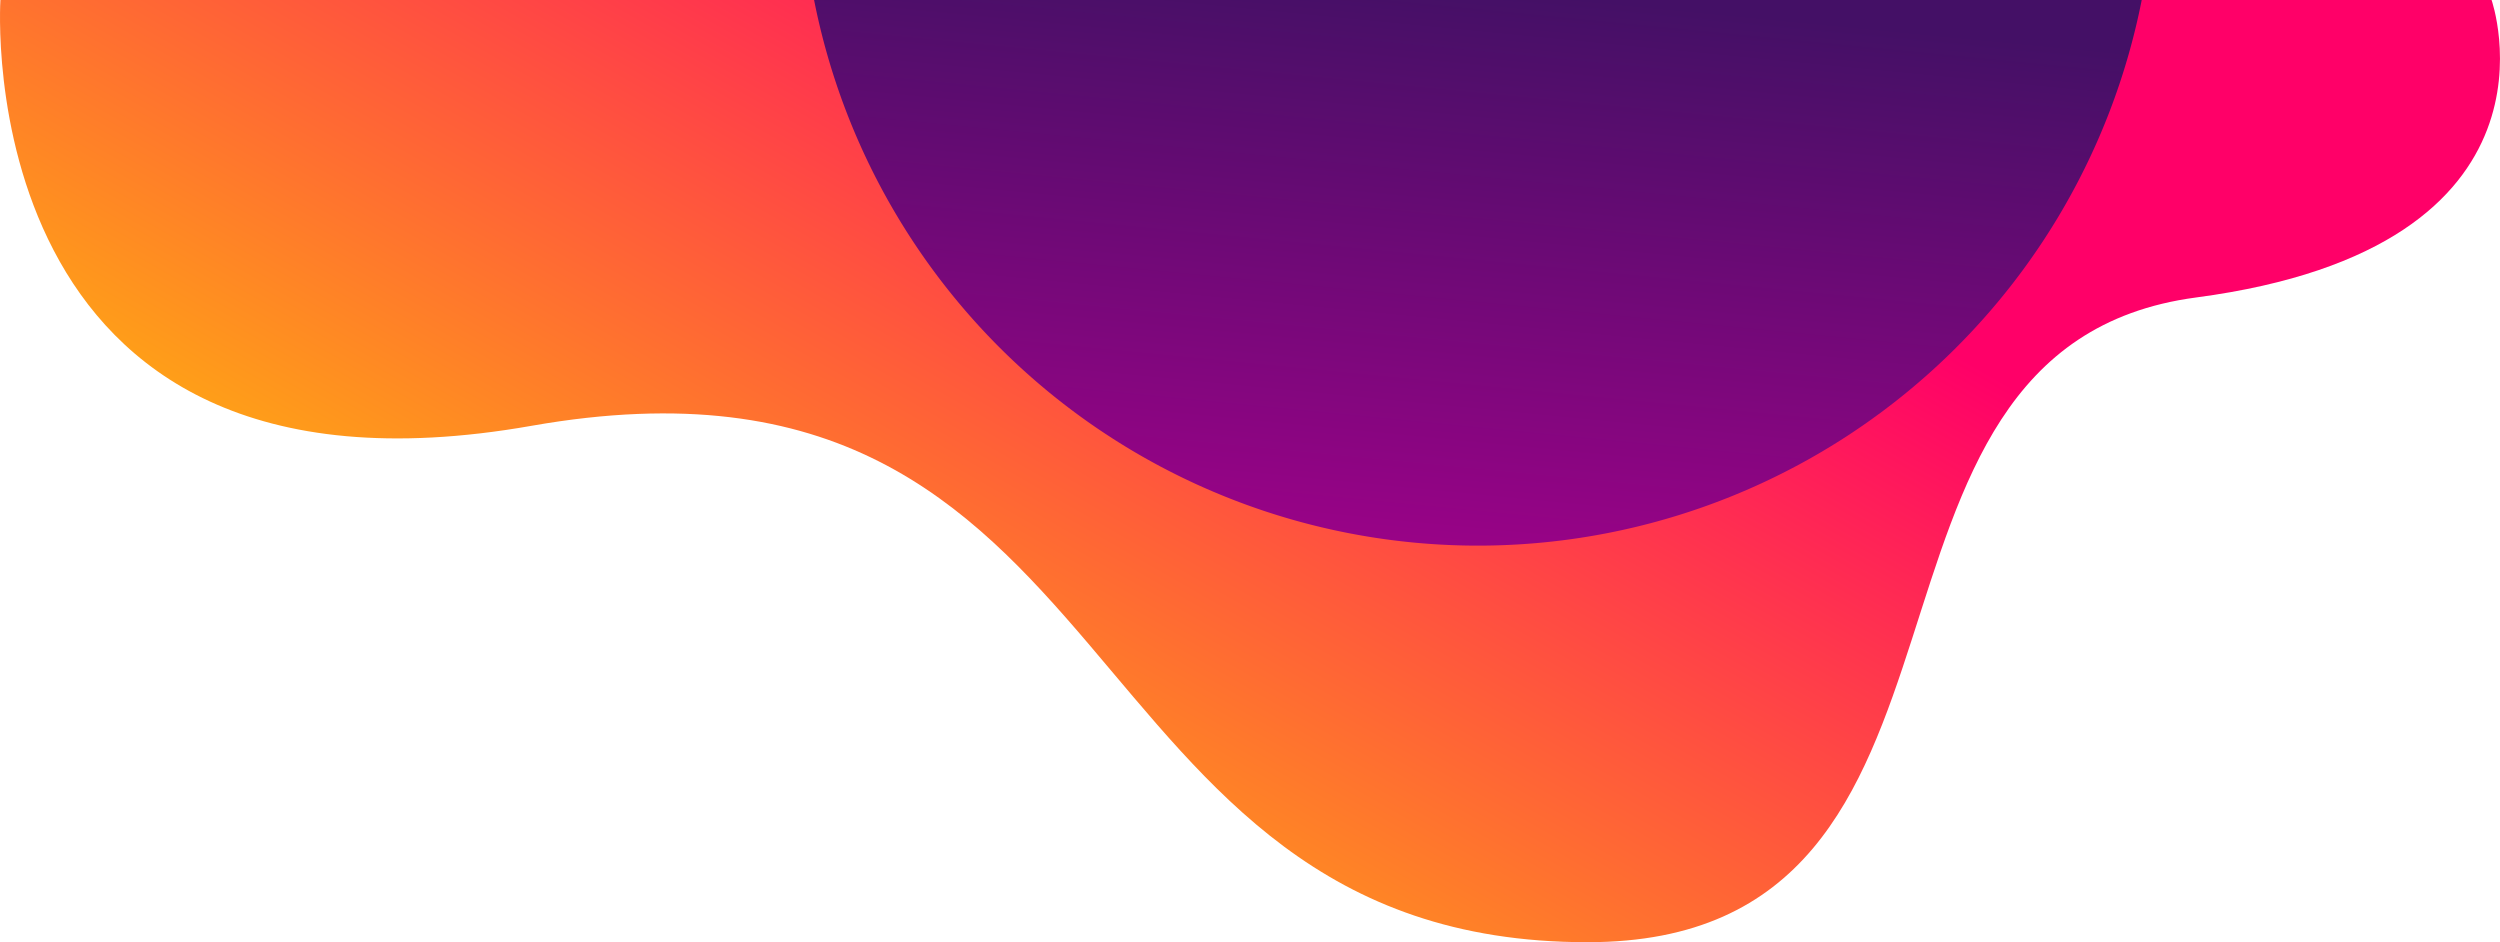 <svg id="Layer_1" data-name="Layer 1" xmlns="http://www.w3.org/2000/svg" xmlns:xlink="http://www.w3.org/1999/xlink" viewBox="0 0 349.87 131.86"><defs><linearGradient id="linear-gradient" x1="182.17" y1="-4.75" x2="104.08" y2="131.49" gradientUnits="userSpaceOnUse"><stop offset="0.01" stop-color="#ff0068"/><stop offset="1" stop-color="#ffc107"/></linearGradient><linearGradient id="linear-gradient-2" x1="206.99" y1="-1.65" x2="197.95" y2="91.07" gradientUnits="userSpaceOnUse"><stop offset="0" stop-color="#441066"/><stop offset="1" stop-color="#a9008d"/></linearGradient></defs><title>top_right</title><path d="M.06,0s-4.9,73.57,74.33,59.59c85.18-15,73.4,72.27,147.77,72.27,61,0,31.74-83.14,85.19-90.23S348.69,0,348.69,0Z" style="fill:url(#linear-gradient)"/><path d="M113.93,0a94.71,94.71,0,0,0,92.9,76.36A94.7,94.7,0,0,0,299.73,0Z" style="fill:url(#linear-gradient-2)"/></svg>